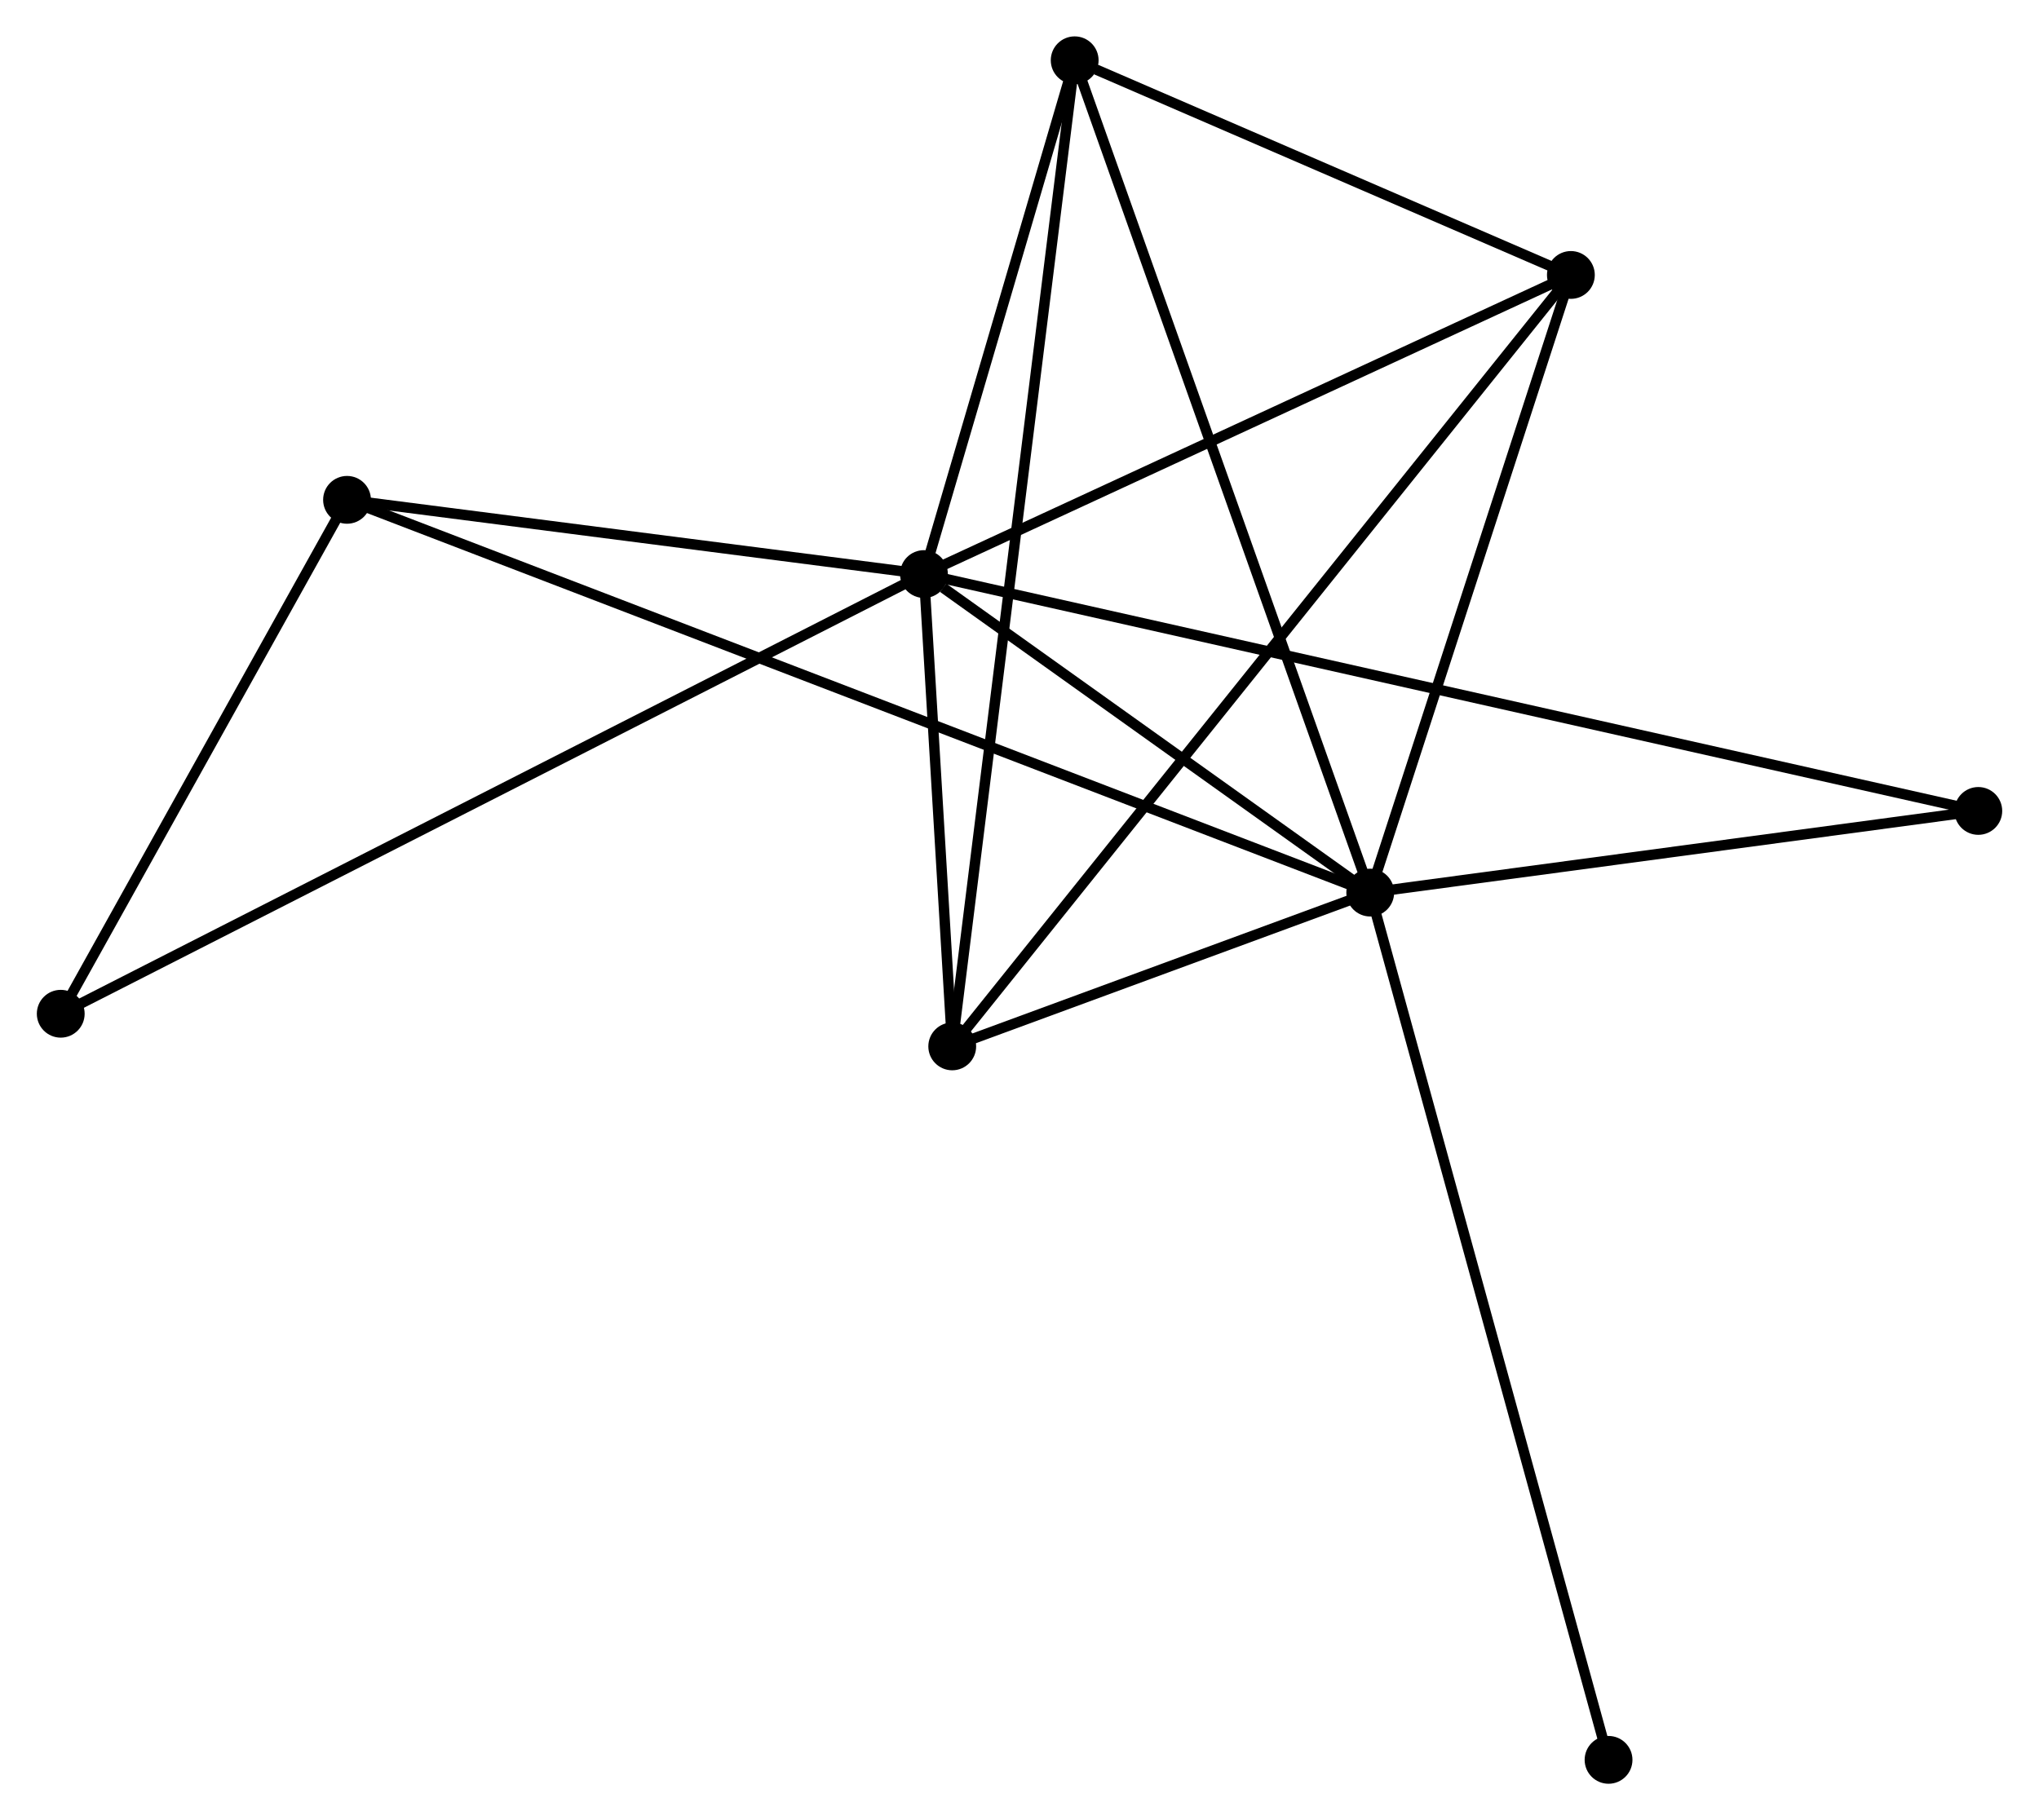 <?xml version="1.0" encoding="UTF-8" standalone="no"?>
<!DOCTYPE svg PUBLIC "-//W3C//DTD SVG 1.1//EN"
 "http://www.w3.org/Graphics/SVG/1.1/DTD/svg11.dtd">
<!-- Generated by graphviz version 2.36.0 (20140111.2315)
 -->
<!-- Title: %3 Pages: 1 -->
<svg width="196pt" height="175pt"
 viewBox="0.00 0.00 196.06 175.13" xmlns="http://www.w3.org/2000/svg" xmlns:xlink="http://www.w3.org/1999/xlink">
<g id="graph0" class="graph" transform="scale(1 1) rotate(0) translate(4 171.132)">
<title>%3</title>
<!-- 0 -->
<g id="node1" class="node"><title>0</title>
<ellipse fill="black" stroke="black" cx="84.839" cy="-115.896" rx="1.8" ry="1.8"/>
</g>
<!-- 1 -->
<g id="node2" class="node"><title>1</title>
<ellipse fill="black" stroke="black" cx="127.77" cy="-85.247" rx="1.8" ry="1.8"/>
</g>
<!-- 0&#45;&#45;1 -->
<g id="edge1" class="edge"><title>0&#45;&#45;1</title>
<path fill="none" stroke="black" d="M86.684,-114.579C93.745,-109.538 119.013,-91.499 125.98,-86.525"/>
</g>
<!-- 2 -->
<g id="node3" class="node"><title>2</title>
<ellipse fill="black" stroke="black" cx="87.559" cy="-70.449" rx="1.8" ry="1.8"/>
</g>
<!-- 0&#45;&#45;2 -->
<g id="edge2" class="edge"><title>0&#45;&#45;2</title>
<path fill="none" stroke="black" d="M84.956,-113.943C85.403,-106.468 87.004,-79.719 87.445,-72.344"/>
</g>
<!-- 3 -->
<g id="node4" class="node"><title>3</title>
<ellipse fill="black" stroke="black" cx="99.338" cy="-165.332" rx="1.8" ry="1.8"/>
</g>
<!-- 0&#45;&#45;3 -->
<g id="edge3" class="edge"><title>0&#45;&#45;3</title>
<path fill="none" stroke="black" d="M85.462,-118.021C87.847,-126.152 96.381,-155.248 98.734,-163.271"/>
</g>
<!-- 4 -->
<g id="node5" class="node"><title>4</title>
<ellipse fill="black" stroke="black" cx="147.071" cy="-144.676" rx="1.8" ry="1.8"/>
</g>
<!-- 0&#45;&#45;4 -->
<g id="edge4" class="edge"><title>0&#45;&#45;4</title>
<path fill="none" stroke="black" d="M86.634,-116.727C95.722,-120.929 136.561,-139.816 145.386,-143.897"/>
</g>
<!-- 5 -->
<g id="node6" class="node"><title>5</title>
<ellipse fill="black" stroke="black" cx="29.341" cy="-123.038" rx="1.8" ry="1.8"/>
</g>
<!-- 0&#45;&#45;5 -->
<g id="edge5" class="edge"><title>0&#45;&#45;5</title>
<path fill="none" stroke="black" d="M82.992,-116.134C74.567,-117.218 39.809,-121.691 31.252,-122.792"/>
</g>
<!-- 6 -->
<g id="node7" class="node"><title>6</title>
<ellipse fill="black" stroke="black" cx="1.8" cy="-73.59" rx="1.8" ry="1.8"/>
</g>
<!-- 0&#45;&#45;6 -->
<g id="edge6" class="edge"><title>0&#45;&#45;6</title>
<path fill="none" stroke="black" d="M83.105,-115.013C72.298,-109.507 14.304,-79.96 3.525,-74.469"/>
</g>
<!-- 7 -->
<g id="node8" class="node"><title>7</title>
<ellipse fill="black" stroke="black" cx="186.264" cy="-93.105" rx="1.8" ry="1.8"/>
</g>
<!-- 0&#45;&#45;7 -->
<g id="edge7" class="edge"><title>0&#45;&#45;7</title>
<path fill="none" stroke="black" d="M86.599,-115.501C98.91,-112.734 171.986,-96.313 184.455,-93.511"/>
</g>
<!-- 1&#45;&#45;2 -->
<g id="edge8" class="edge"><title>1&#45;&#45;2</title>
<path fill="none" stroke="black" d="M126.042,-84.611C119.548,-82.221 96.616,-73.782 89.608,-71.203"/>
</g>
<!-- 1&#45;&#45;3 -->
<g id="edge9" class="edge"><title>1&#45;&#45;3</title>
<path fill="none" stroke="black" d="M127.067,-87.227C123.134,-98.306 103.886,-152.523 100.017,-163.422"/>
</g>
<!-- 1&#45;&#45;4 -->
<g id="edge10" class="edge"><title>1&#45;&#45;4</title>
<path fill="none" stroke="black" d="M128.327,-86.961C131.096,-95.487 143.37,-133.281 146.395,-142.596"/>
</g>
<!-- 1&#45;&#45;5 -->
<g id="edge11" class="edge"><title>1&#45;&#45;5</title>
<path fill="none" stroke="black" d="M126.062,-85.903C114.115,-90.49 43.197,-117.718 31.097,-122.364"/>
</g>
<!-- 1&#45;&#45;7 -->
<g id="edge12" class="edge"><title>1&#45;&#45;7</title>
<path fill="none" stroke="black" d="M129.716,-85.508C138.597,-86.701 175.231,-91.623 184.25,-92.834"/>
</g>
<!-- 8 -->
<g id="node9" class="node"><title>8</title>
<ellipse fill="black" stroke="black" cx="150.695" cy="-1.8" rx="1.8" ry="1.8"/>
</g>
<!-- 1&#45;&#45;8 -->
<g id="edge13" class="edge"><title>1&#45;&#45;8</title>
<path fill="none" stroke="black" d="M128.249,-83.504C131.207,-72.738 146.968,-15.367 150.139,-3.824"/>
</g>
<!-- 2&#45;&#45;3 -->
<g id="edge14" class="edge"><title>2&#45;&#45;3</title>
<path fill="none" stroke="black" d="M87.805,-72.431C89.338,-84.779 97.565,-151.045 99.094,-163.361"/>
</g>
<!-- 2&#45;&#45;4 -->
<g id="edge15" class="edge"><title>2&#45;&#45;4</title>
<path fill="none" stroke="black" d="M88.802,-71.999C96.547,-81.659 138.11,-133.5 145.835,-143.135"/>
</g>
<!-- 3&#45;&#45;4 -->
<g id="edge16" class="edge"><title>3&#45;&#45;4</title>
<path fill="none" stroke="black" d="M101.389,-164.444C109.241,-161.047 137.335,-148.89 145.081,-145.538"/>
</g>
<!-- 5&#45;&#45;6 -->
<g id="edge17" class="edge"><title>5&#45;&#45;6</title>
<path fill="none" stroke="black" d="M28.425,-121.393C24.243,-113.885 6.995,-82.917 2.748,-75.292"/>
</g>
</g>
</svg>
